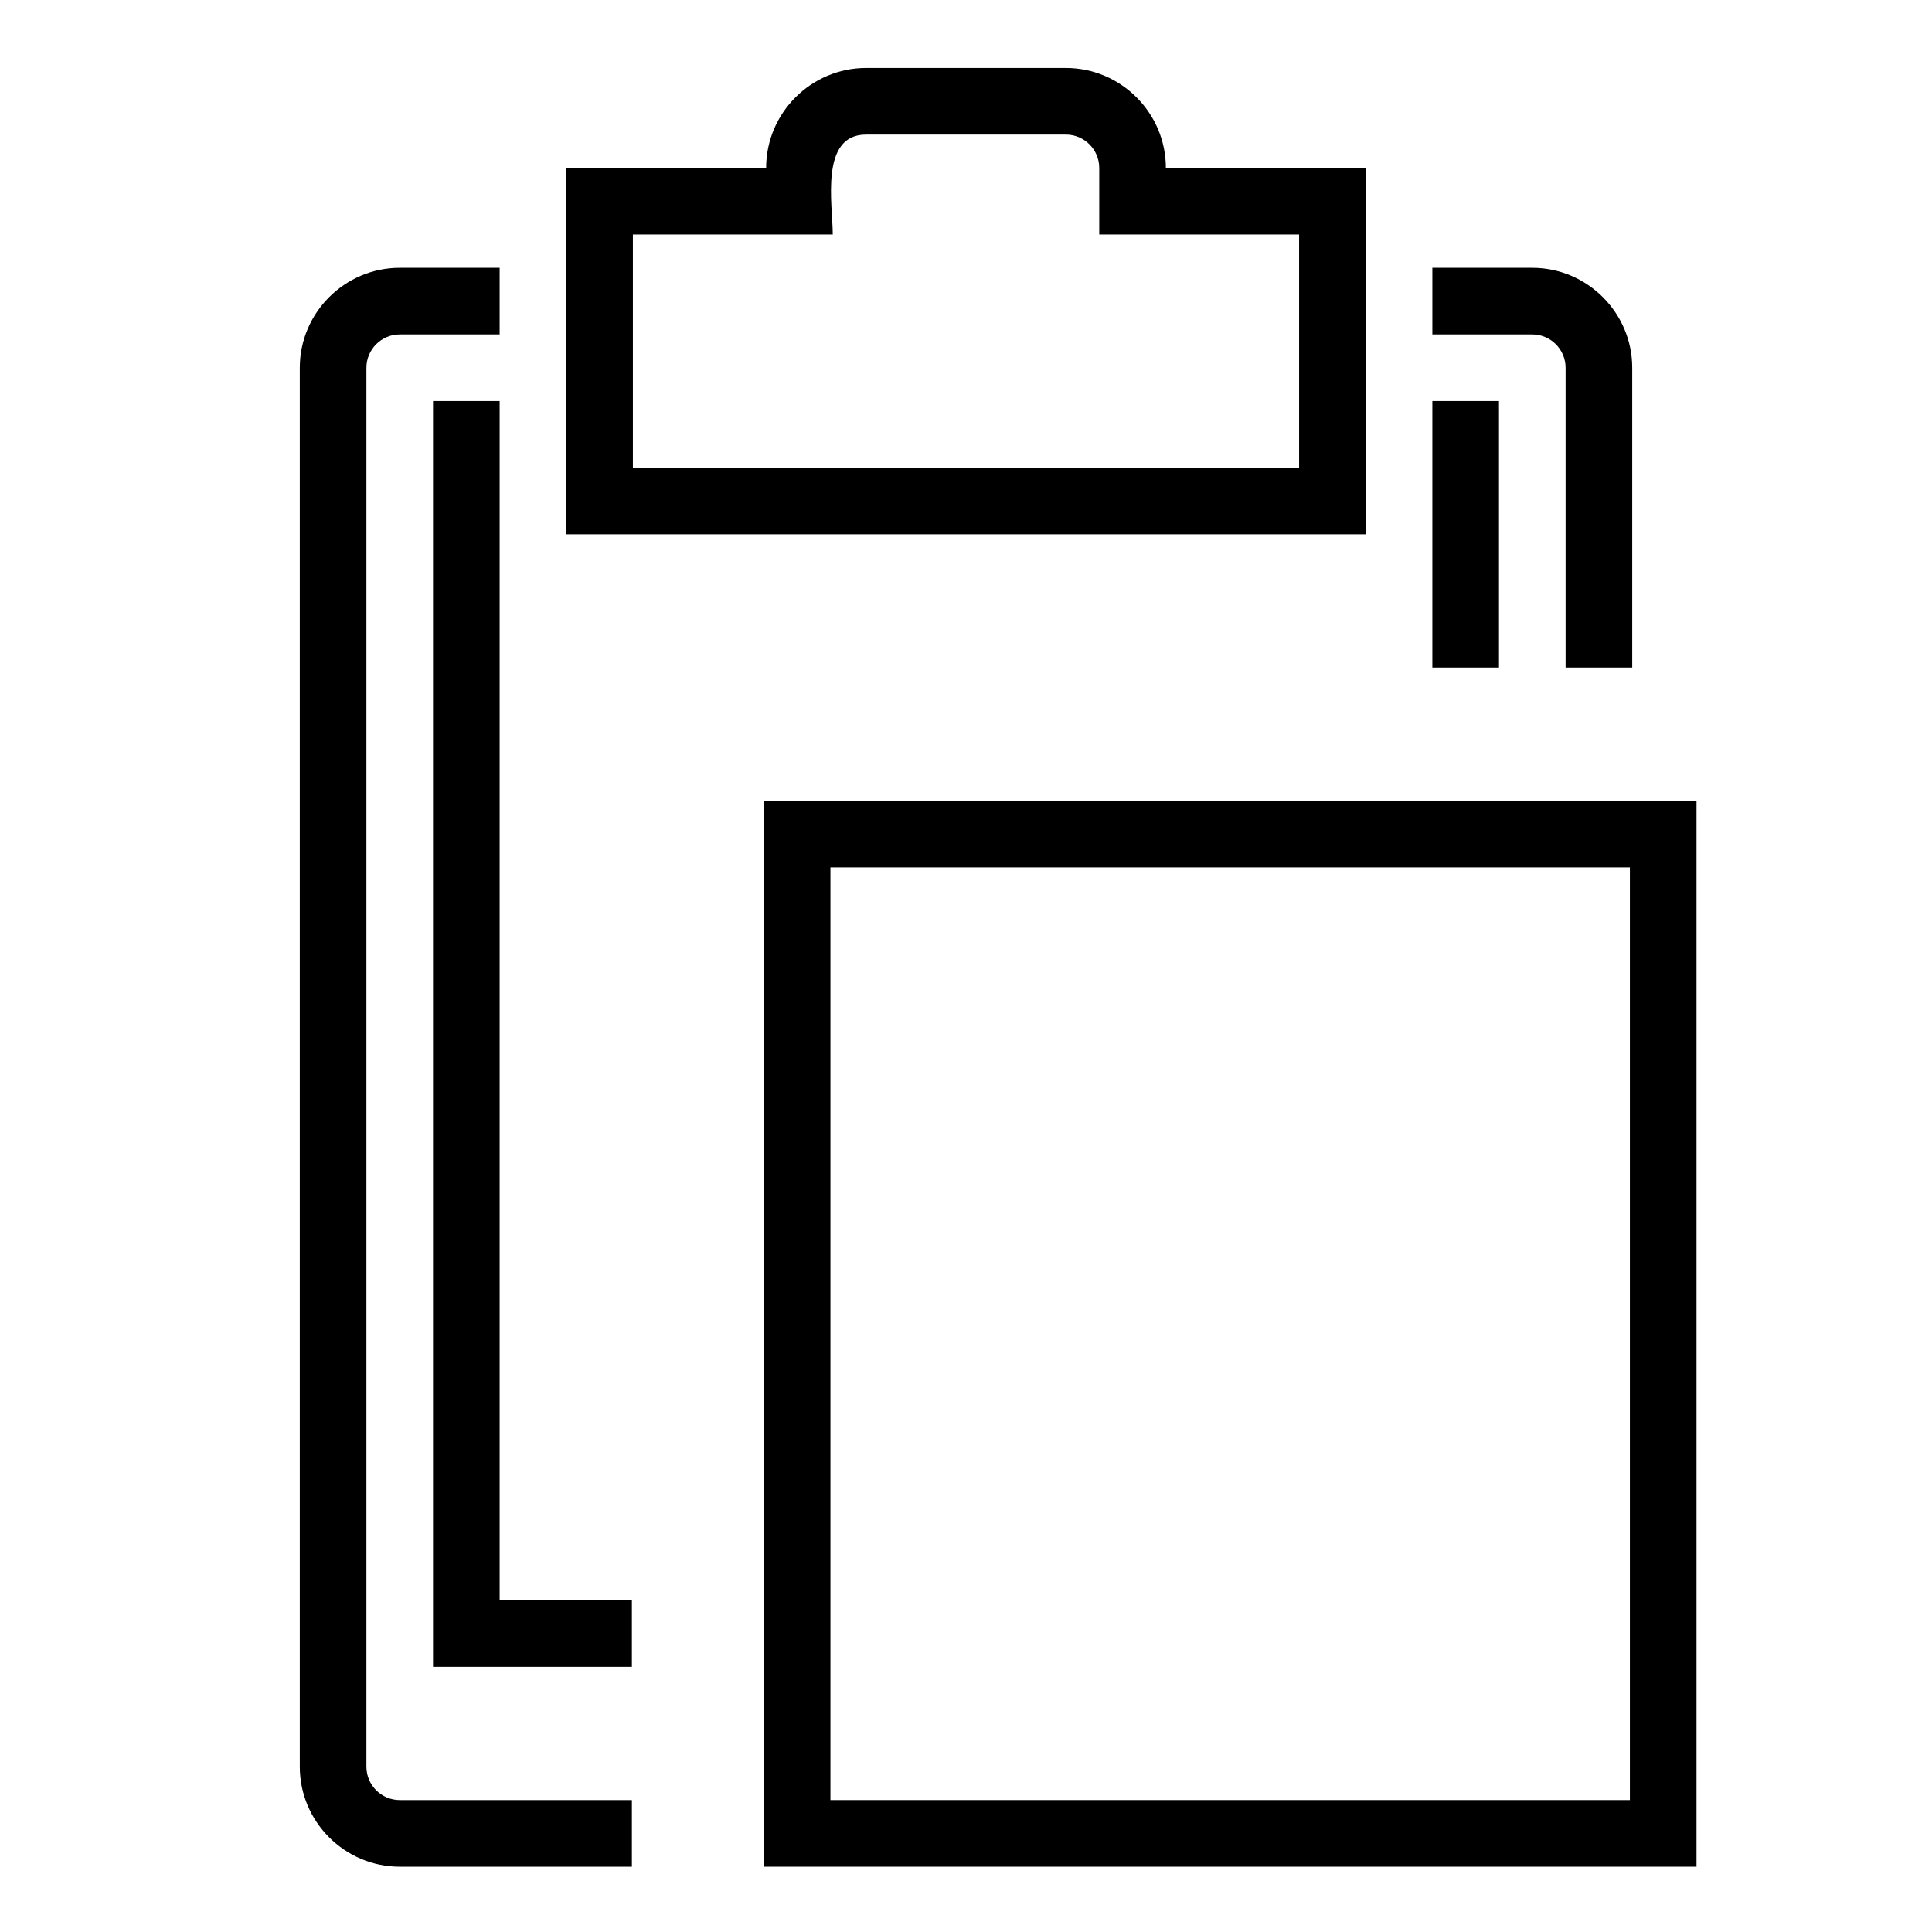<?xml version="1.0" encoding="utf-8"?>
<!-- Generator: Adobe Illustrator 27.6.1, SVG Export Plug-In . SVG Version: 6.00 Build 0)  -->
<svg version="1.1" id="Ebene_1" xmlns="http://www.w3.org/2000/svg" xmlns:xlink="http://www.w3.org/1999/xlink" x="0px" y="0px"
	 viewBox="0 0 580 580" style="enable-background:new 0 0 580 580;" xml:space="preserve">
<style type="text/css">
	
</style>
<g>
	<path class="st0" d="M150,120.4h-20v380h59.7v-20H150C150,367.1,150,233.7,150,120.4z"/>
	<path class="st0" d="M450,120.4h-20c0,25.8,0,52.6,0,80h20V120.4z"/>
	<path class="st0" d="M470,110.4v90h20v-90c0-16.5-13.5-30-30-30h-30v20h30C465.5,100.4,470,104.9,470,110.4z"/>
	<path class="st0" d="M110,530.4v-420c0-5.5,4.5-10,10-10h30v-20h-30c-16.5,0-30,13.5-30,30v420c0,16.5,13.5,30,30,30h69.7v-20H120
		C114.5,540.4,110,535.9,110,530.4z"/>
	<path class="st0" d="M410,50.4h-60c0-16.5-13.5-30-30-30h-60c-16.5,0-30,13.5-30,30h-60v110h240V50.4z M390,140.4H190v-70h60
		c0-9-4-30,10-30h60c5.5,0,10,4.5,10,10v20h60V140.4z"/>
	<path class="st0" d="M229.3,240.4v320h280v-320H229.3z M489.3,540.4h-240v-280h240V540.4z"/>
</g>
</svg>
